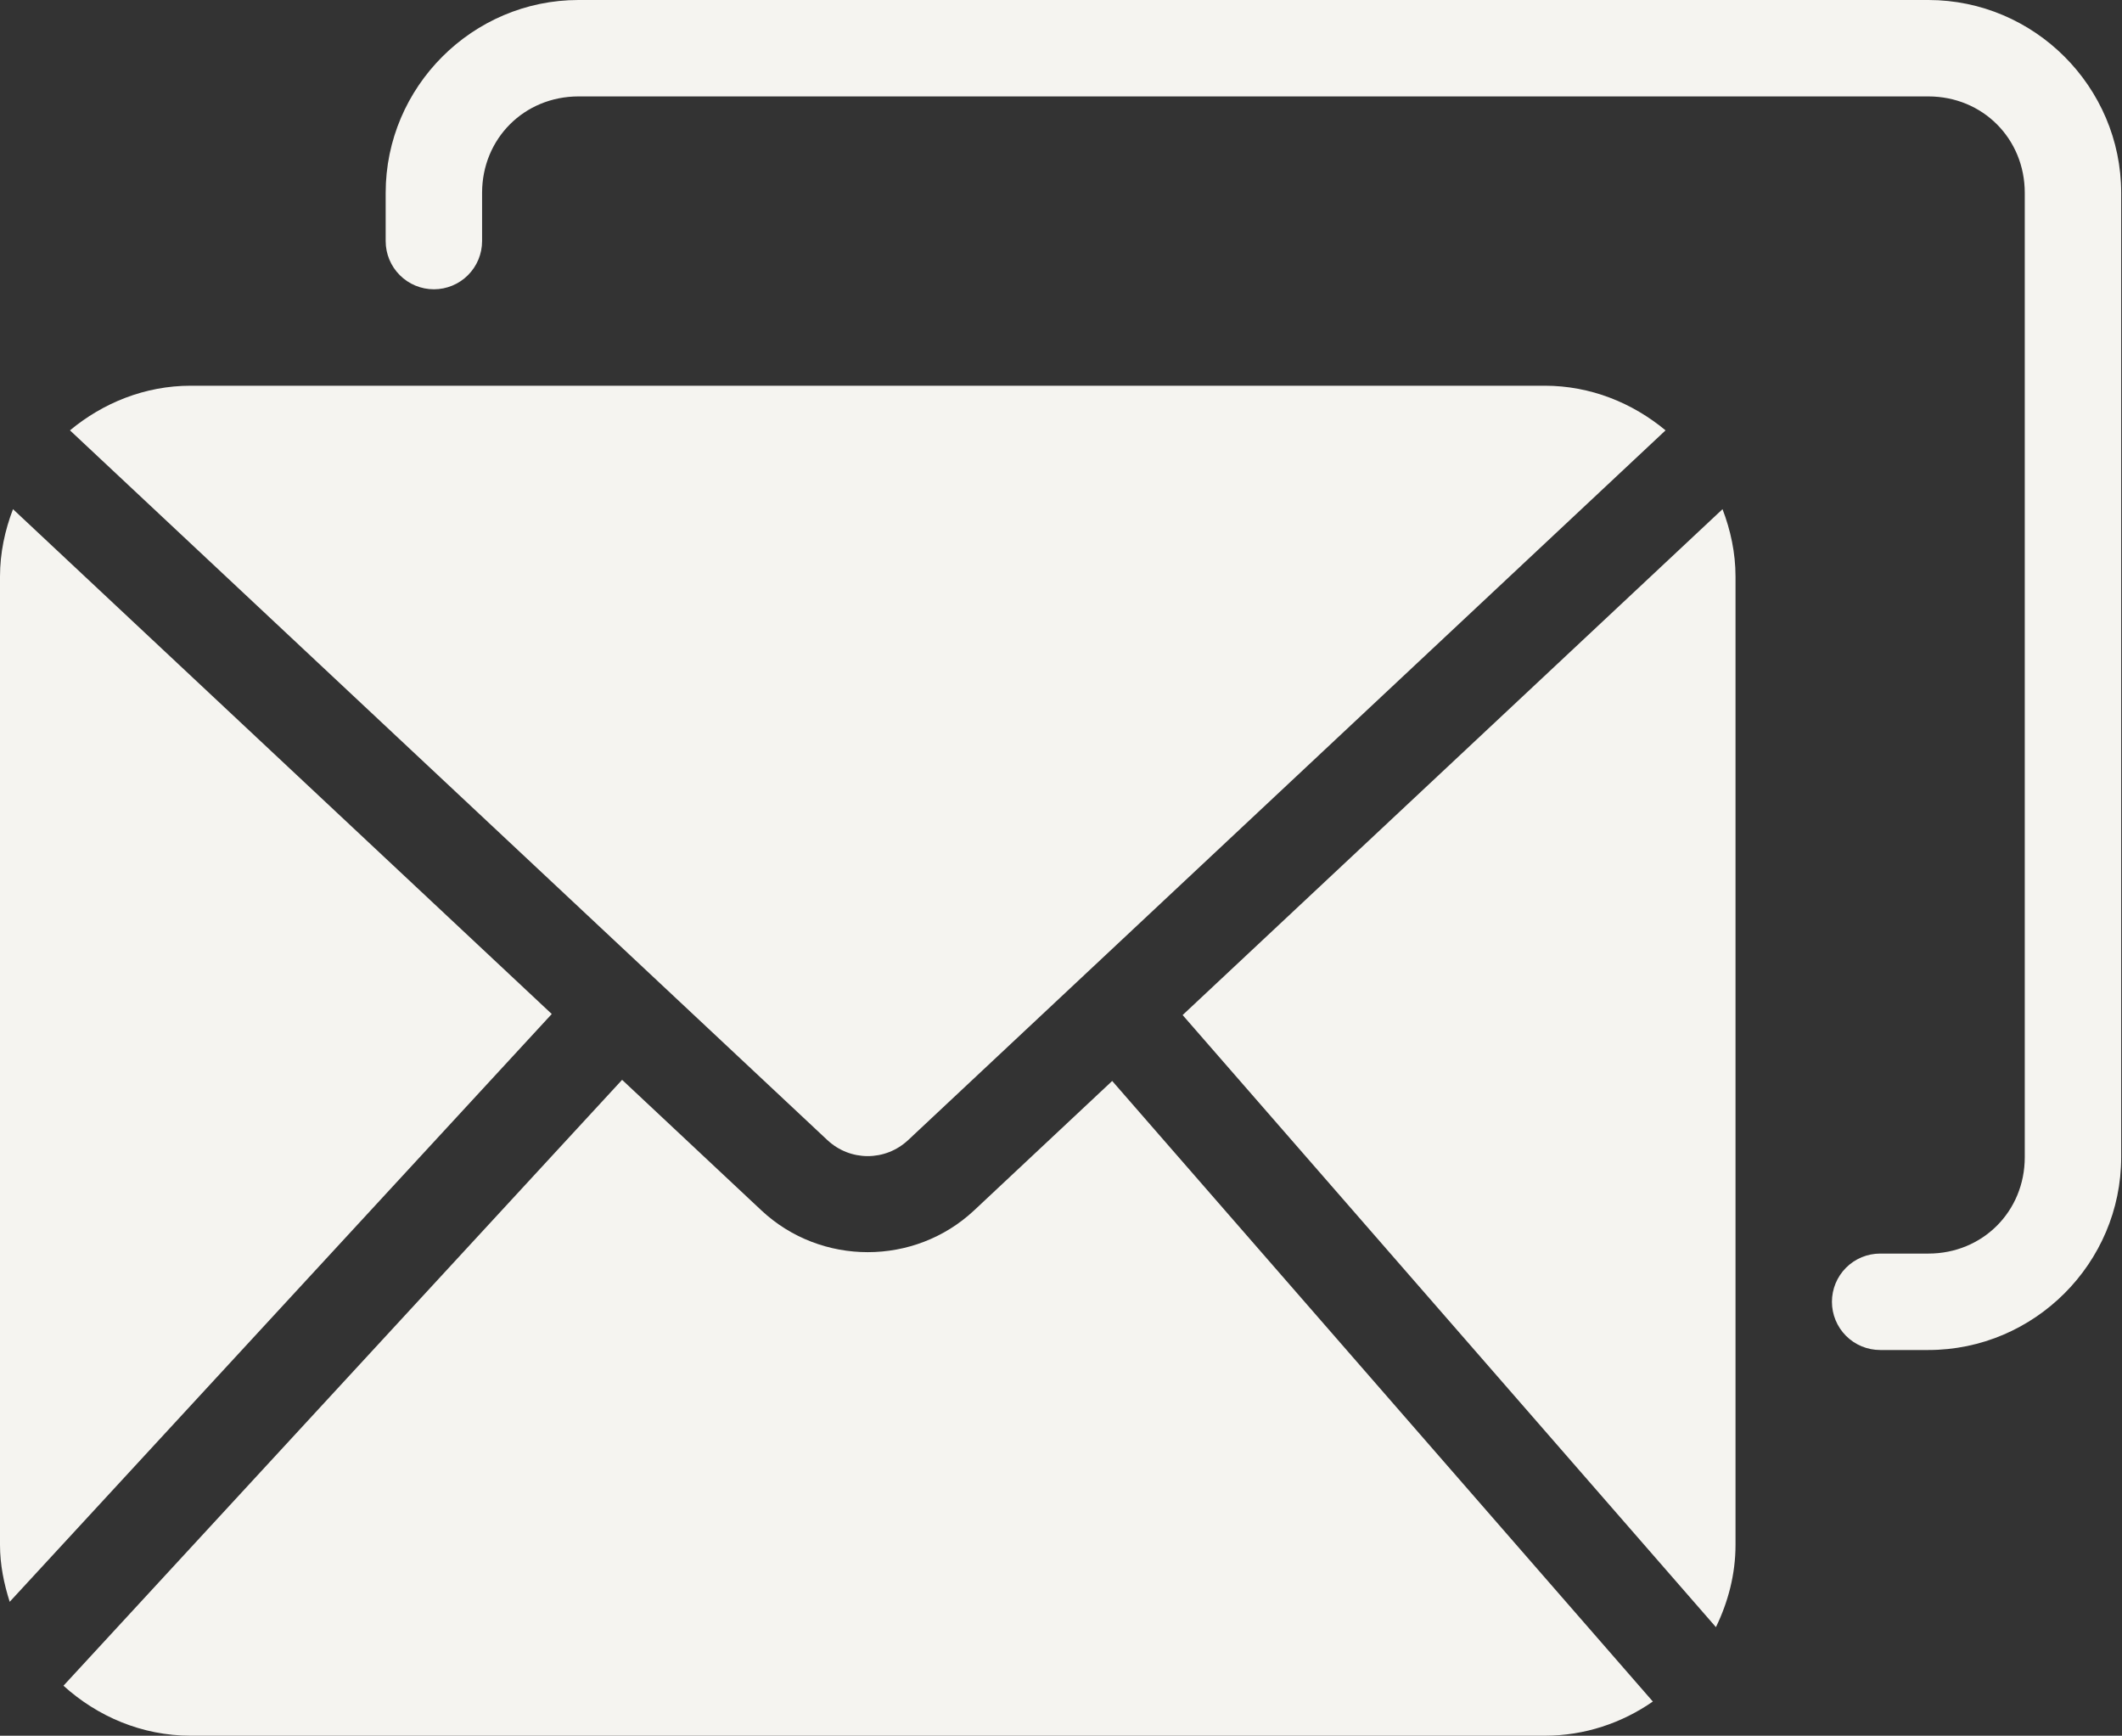 <svg width="291" height="238" viewBox="0 0 291 238" fill="none" xmlns="http://www.w3.org/2000/svg">
<rect x="0" y="0" width="291" height="238" fill="#333333" stroke="none"/>
<path d="M26.173 52.889C19.864 52.889 14.129 55.248 9.594 59.009L113.448 156.316C116.592 159.262 121.408 159.262 124.552 156.316L228.406 59.009C223.871 55.248 218.136 52.889 211.827 52.889H26.173ZM1.782 69.817C0.678 72.703 0 75.802 0 79.062V211.826C0 214.561 0.541 217.154 1.33 219.638L75.666 139.04L1.782 69.817ZM236.218 69.817L162.179 139.182L235.314 223.112C236.98 219.677 238 215.878 238 211.826C238 167.572 238 123.317 238 79.062C238 75.802 237.322 72.703 236.218 69.817V69.817ZM85.312 148.065L8.703 231.143C13.354 235.355 19.45 238 26.173 238H211.827C217.329 238 222.435 236.248 226.663 233.313L152.52 148.22L133.591 165.962C125.43 173.607 112.57 173.607 104.409 165.962L85.312 148.065Z" fill="#F5F4F0"/>
<path d="M79.333 0C64.797 0 52.889 11.909 52.889 26.444V33.056C52.889 34.809 53.585 36.49 54.825 37.73C56.065 38.97 57.746 39.667 59.5 39.667C61.253 39.667 62.935 38.97 64.174 37.73C65.414 36.49 66.111 34.809 66.111 33.056V26.444C66.111 19.005 71.894 13.222 79.333 13.222H264.444C271.884 13.222 277.666 19.005 277.666 26.444V158.667C277.666 166.106 271.884 171.889 264.444 171.889H257.833C256.08 171.889 254.398 172.585 253.158 173.825C251.919 175.065 251.222 176.747 251.222 178.5C251.222 180.253 251.919 181.935 253.158 183.175C254.398 184.415 256.08 185.111 257.833 185.111H264.444C278.98 185.111 290.889 173.203 290.889 158.667V26.444C290.889 11.909 278.98 0 264.444 0H79.333Z" fill="#F5F4F0"/>
</svg>
